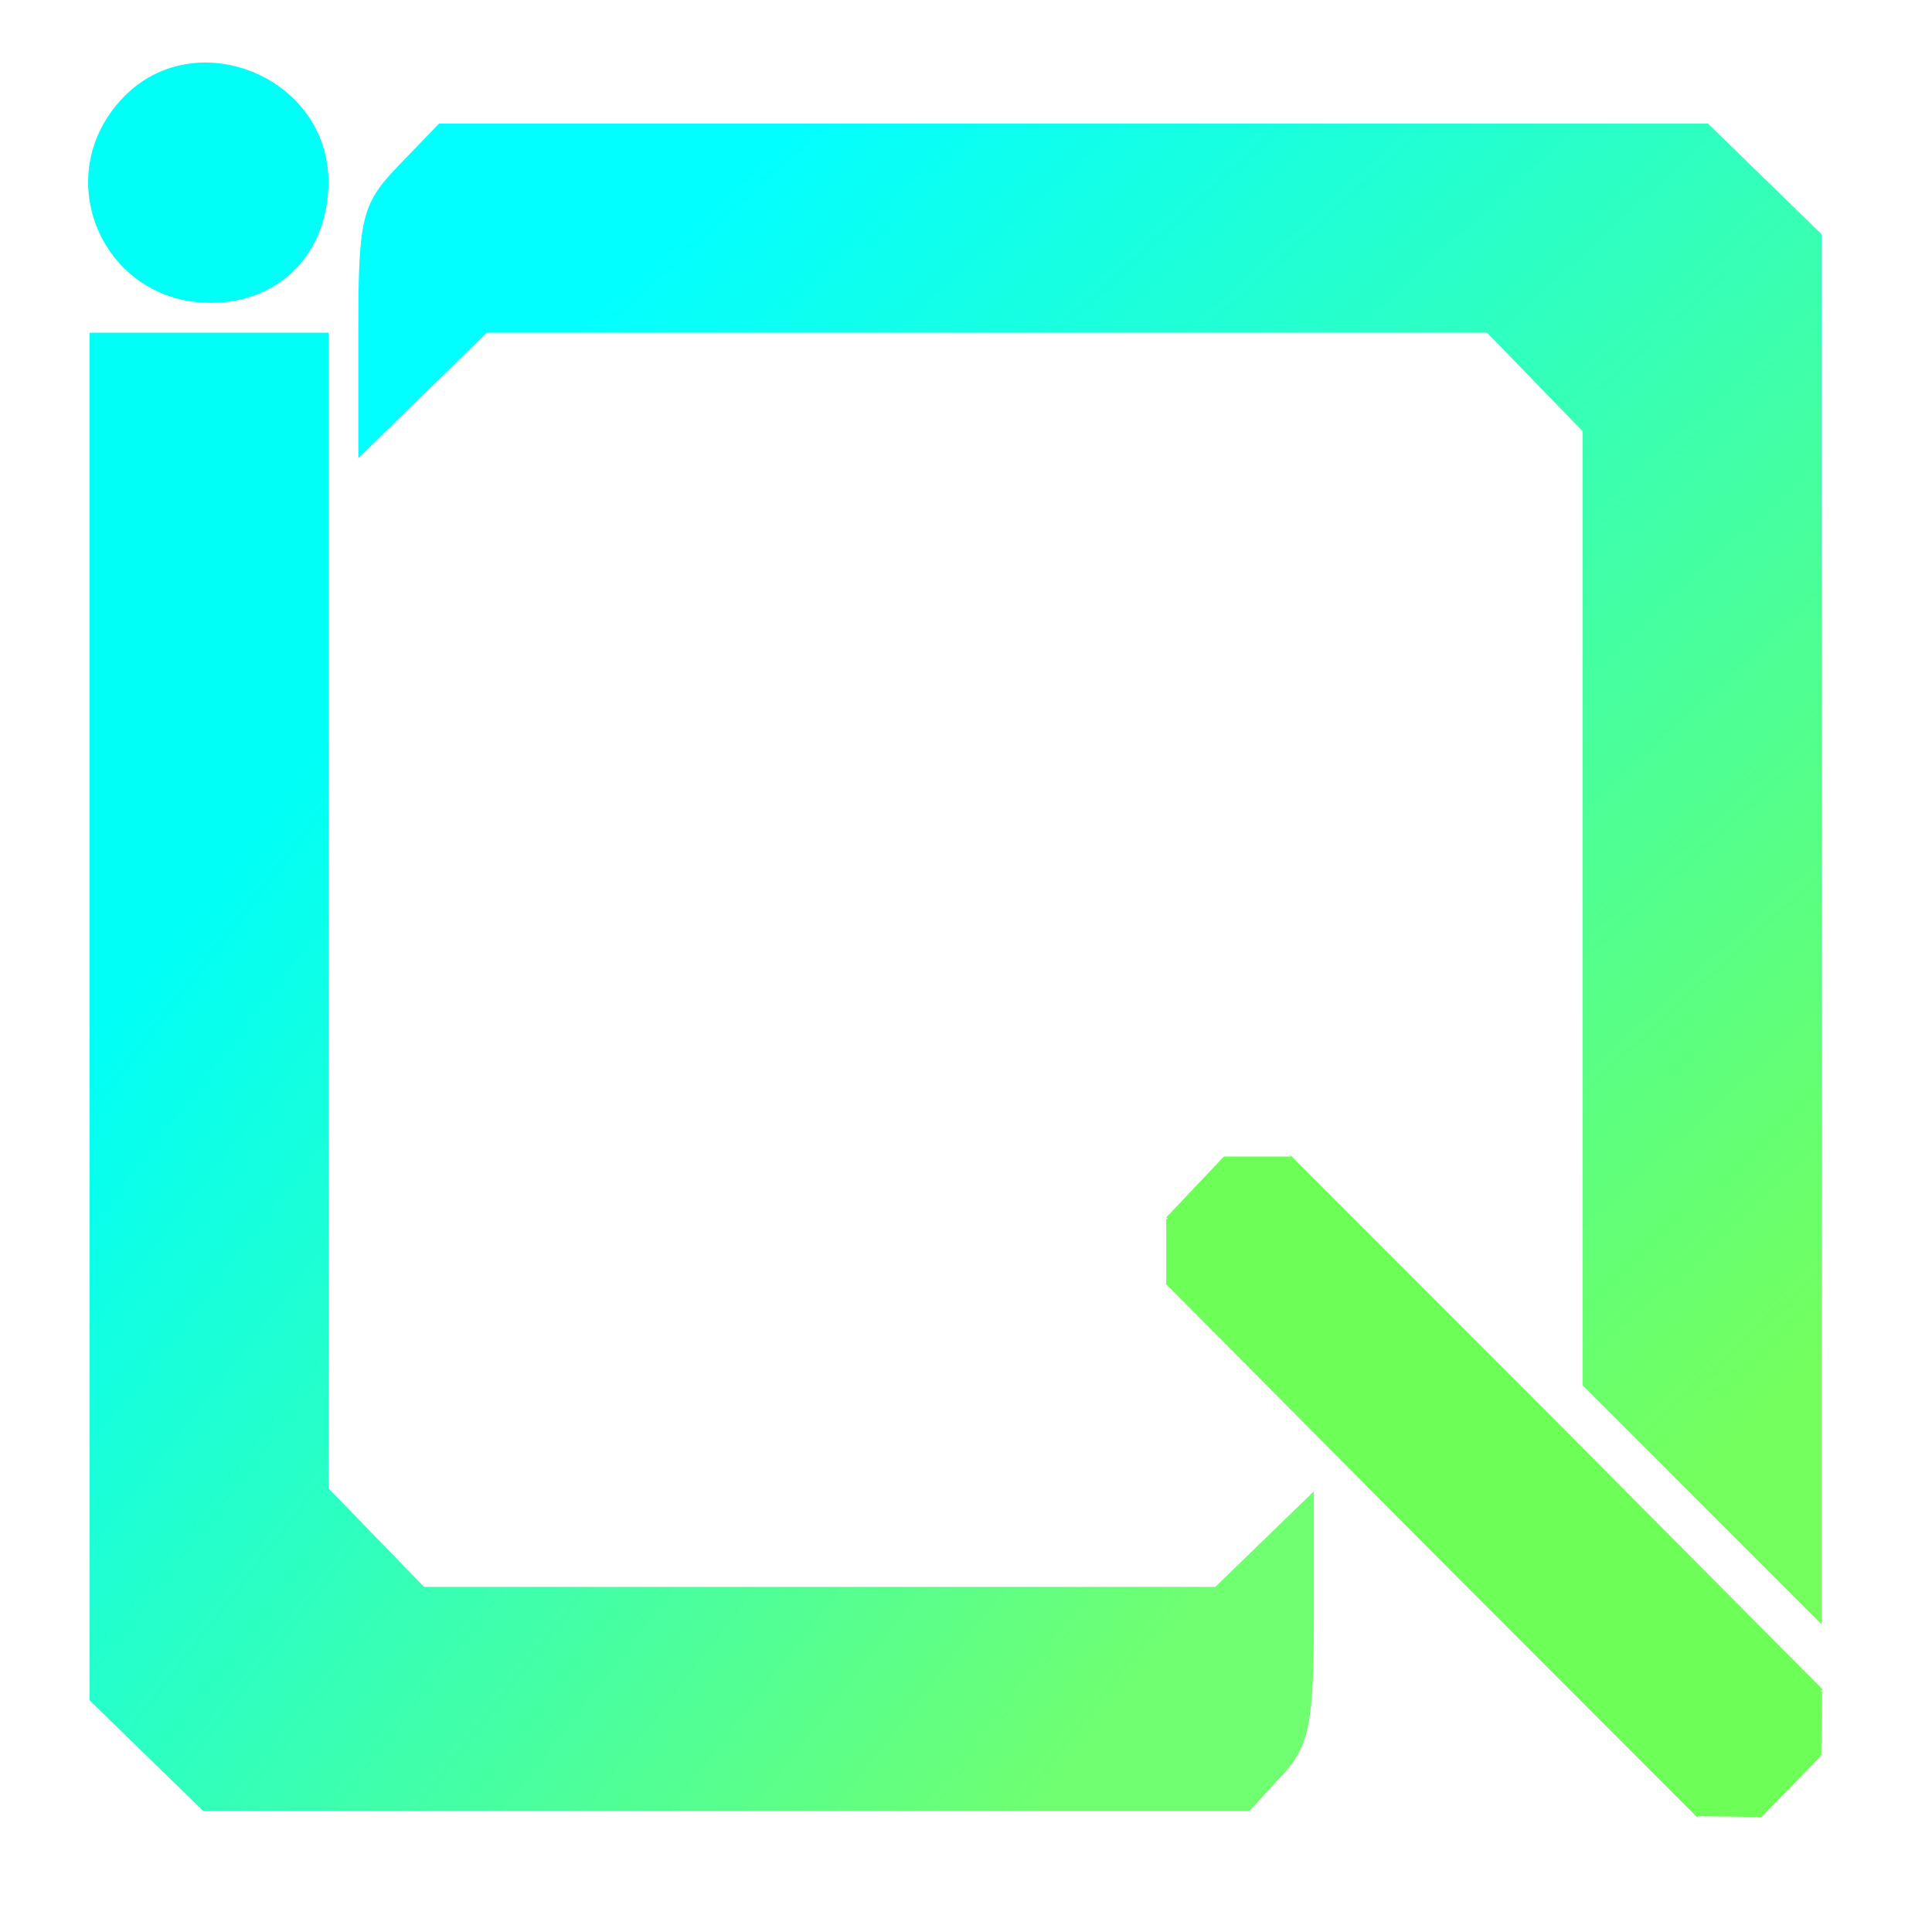 <?xml version="1.0" encoding="utf-8"?>
<svg version="1.0" width="160pt" height="160pt" viewBox="0 0 129.401 128.834" preserveAspectRatio="xMidYMid meet" xmlns="http://www.w3.org/2000/svg" xmlns:bx="https://boxy-svg.com">
  <defs>
    <linearGradient gradientUnits="userSpaceOnUse" x1="730" y1="515" x2="730" y2="1520" id="gradient-1" gradientTransform="matrix(0.737, 0.675, -0.723, 0.789, 1018.89, -242.673)">
      <stop offset="0" style="stop-color: rgb(116, 255, 94);"/>
      <stop offset="1" style="stop-color: rgb(2, 255, 255);"/>
    </linearGradient>
    <linearGradient gradientUnits="userSpaceOnUse" x1="470" y1="390" x2="470" y2="1380" id="gradient-2" gradientTransform="matrix(0.611, 0.792, -0.661, 0.509, 725.642, -114.364)">
      <stop offset="0" style="stop-color: rgb(112, 255, 112);"/>
      <stop offset="1" style="stop-color: rgb(0, 255, 247);"/>
    </linearGradient>
    <linearGradient gradientUnits="userSpaceOnUse" x1="841.532" y1="-833.083" x2="841.532" y2="-789.609" id="gradient-4">
      <stop offset="0" style="stop-color: #bada55"/>
      <stop offset="1" style="stop-color: #758d29"/>
    </linearGradient>
    <linearGradient gradientUnits="userSpaceOnUse" x1="801.56" y1="-791.289" x2="801.56" y2="-748.483" id="gradient-5">
      <stop offset="0" style="stop-color: #bada55"/>
      <stop offset="1" style="stop-color: #758d29"/>
    </linearGradient>
    <linearGradient gradientUnits="userSpaceOnUse" x1="894.672" y1="-1022.466" x2="894.672" y2="-966.006" id="gradient-6">
      <stop offset="0" style="stop-color: #bada55"/>
      <stop offset="1" style="stop-color: #758d29"/>
    </linearGradient>
    <linearGradient gradientUnits="userSpaceOnUse" x1="894.741" y1="-1022.38" x2="894.741" y2="-965.925" id="gradient-7">
      <stop offset="0" style="stop-color: #bada55"/>
      <stop offset="1" style="stop-color: #758d29"/>
    </linearGradient>
    <linearGradient gradientUnits="userSpaceOnUse" x1="625.758" y1="-730.111" x2="625.758" y2="-686.637" id="gradient-8">
      <stop offset="0" style="stop-color: #bada55"/>
      <stop offset="1" style="stop-color: #758d29"/>
    </linearGradient>
    <linearGradient gradientUnits="userSpaceOnUse" x1="585.784" y1="-688.317" x2="585.784" y2="-645.512" id="gradient-9">
      <stop offset="0" style="stop-color: #bada55"/>
      <stop offset="1" style="stop-color: #758d29"/>
    </linearGradient>
  </defs>
  <g transform="translate(0,160) scale(0.1,-0.1)" fill="#000000" stroke="none">
    <path d="M82 1537 c-50 -53 -13 -137 59 -137 47 0 79 34 79 81 0 71 -90 107 -138 56z" style="fill: rgb(0, 255, 247);"/>
    <path d="M267 1492 c-25 -26 -27 -35 -27 -112 l0 -84 43 42 43 42 335 0 335 0 32 -33 32 -33 0 -320 0 -319 80 -80 80 -80 0 466 0 465 -38 37 -38 37 -425 0 -425 0 -27 -28z" style="paint-order: fill; fill: url(#gradient-1);"/>
    <path d="M60 922 l0 -458 38 -37 38 -37 350 0 351 0 21 23 c19 20 22 35 22 107 l0 84 -33 -32 -33 -32 -265 0 -265 0 -32 33 -32 33 0 387 0 387 -80 0 -80 0 0 -458z" style="fill: url(#gradient-2);"/>
    <g transform="matrix(1, 0, 0, 1, 0.81, -4.861)">
      <g>
        <g>
          <g>
            <g>
              <g>
                <g>
                  <path d="M 821.842 790.295 L 779.827 747.999 L 957.89 568.743 L 1135.954 390.495 L 1177.969 433.798 L 1219.985 476.094 L 1041.921 655.349 L 863.857 833.597 L 821.842 790.295 Z" style="stroke-width: 0px; stroke: rgb(252, 14, 14); paint-order: fill; fill: rgb(109, 255, 87);"/>
                  <g>
                    <g>
                      <g>
                        <rect x="819.743" y="-833.083" width="43.578" height="43.474" style="stroke-width: 0px; stroke: url(#gradient-4); fill: rgb(109, 255, 87);" transform="matrix(1, 0, 0, -1, 0, 0)"/>
                        <rect x="780.3" y="-791.289" width="42.52" height="42.806" style="stroke-width: 0px; stroke: url(#gradient-5); fill: rgb(109, 255, 87);" transform="matrix(1, 0, 0, -1, 0, 0)"/>
                        <rect x="873.129" y="-1022.466" width="43.085" height="56.46" style="stroke-width: 0px; stroke: url(#gradient-6); fill: rgb(109, 255, 87);" transform="matrix(0.721, -0.693, -0.688, -0.726, -513.772, 696.126)"/>
                      </g>
                    </g>
                  </g>
                  <g>
                    <rect x="873.197" y="-1022.38" width="43.088" height="56.455" style="stroke-width: 0px; stroke: url(#gradient-7); fill: rgb(109, 255, 87);" transform="matrix(-0.713, 0.701, 0.697, 0.717, 2514.389, 511.79)" bx:origin="4.519 0.891"/>
                    <g>
                      <rect x="603.969" y="-730.111" width="43.578" height="43.474" style="stroke-width: 0px; stroke: url(#gradient-8); fill: rgb(109, 255, 87);" transform="matrix(-1, 0.012, 0.012, 1, 1791.843, 1113.571)" bx:origin="2.418 3.947"/>
                      <rect x="564.524" y="-688.317" width="42.52" height="42.805" style="stroke-width: 0px; stroke: url(#gradient-9); fill: rgb(109, 255, 87);" transform="matrix(-1, 0.012, 0.012, 1, 1791.84, 1113.57)" bx:origin="3.406 3.033"/>
                    </g>
                  </g>
                </g>
              </g>
            </g>
          </g>
        </g>
      </g>
    </g>
  </g>
</svg>
